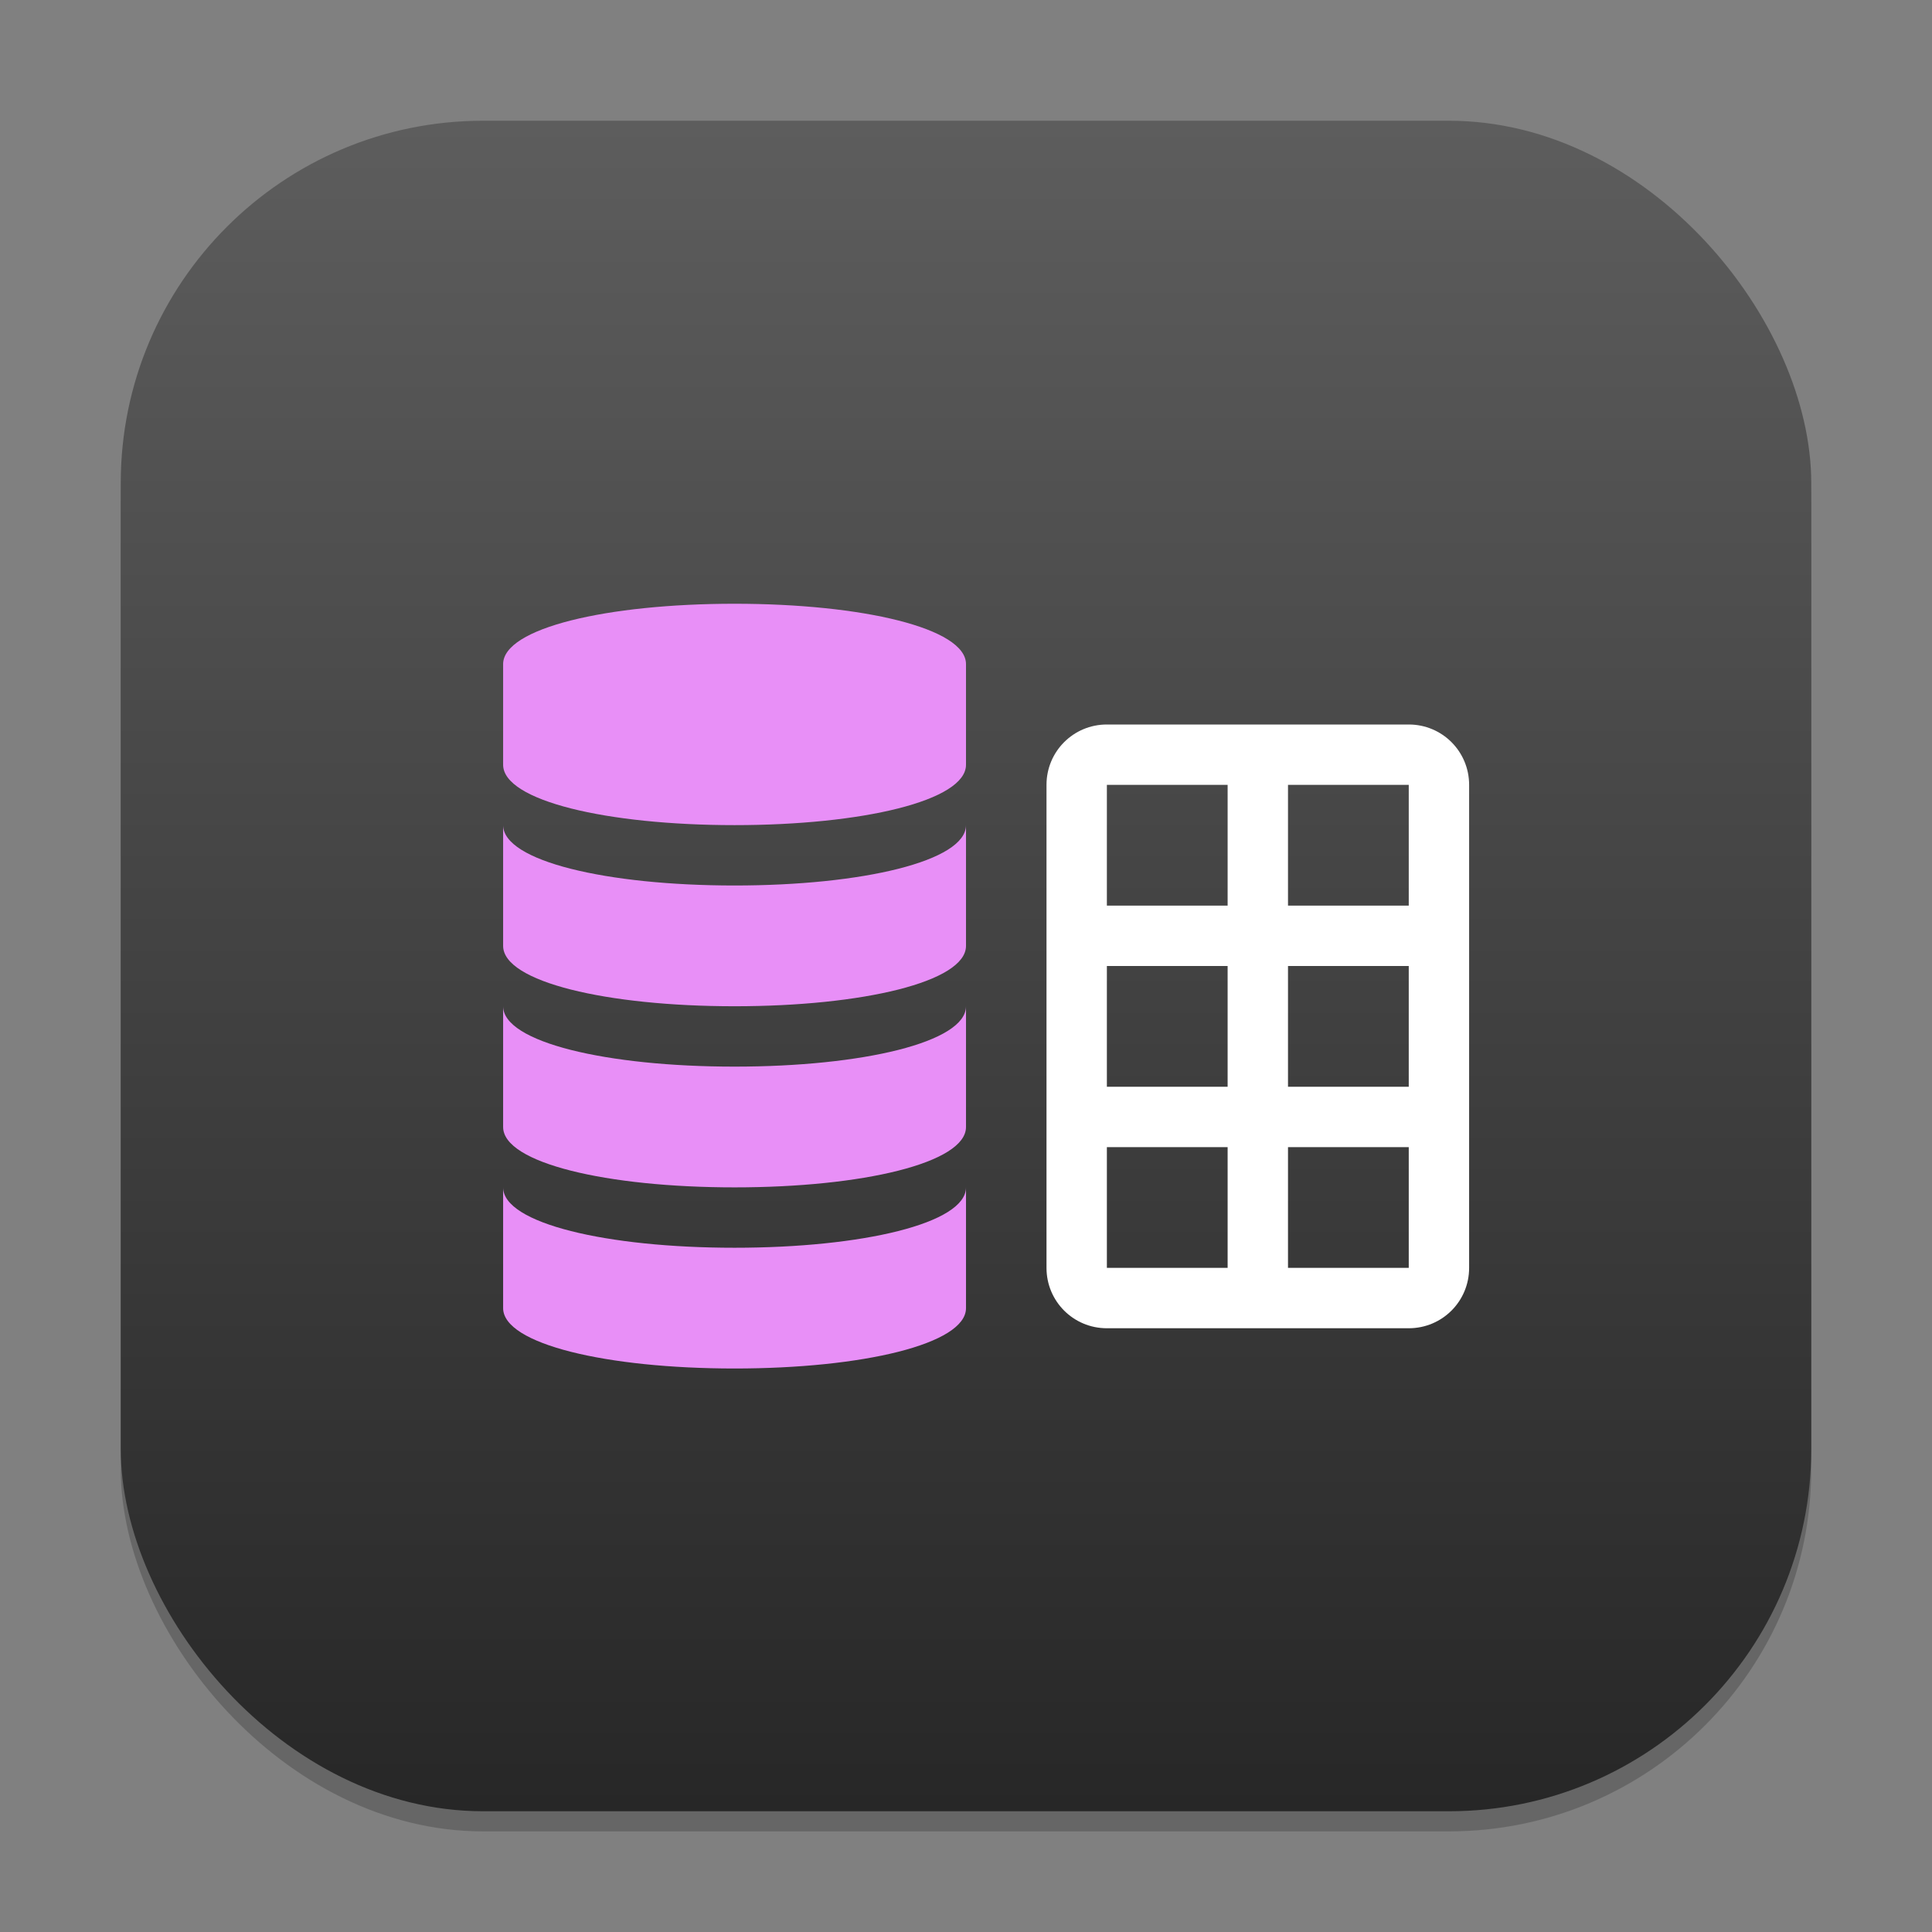 <?xml version="1.0" encoding="UTF-8" standalone="no"?>
<!-- Created with Inkscape (http://www.inkscape.org/) -->

<svg
   width="96"
   height="96"
   viewBox="0 0 96 96"
   version="1.1"
   id="svg1"
   inkscape:version="1.4.2 (ebf0e940d0, 2025-05-08)"
   sodipodi:docname="libreoffice-base.svg"
   xmlns:inkscape="http://www.inkscape.org/namespaces/inkscape"
   xmlns:sodipodi="http://sodipodi.sourceforge.net/DTD/sodipodi-0.dtd"
   xmlns:xlink="http://www.w3.org/1999/xlink"
   xmlns="http://www.w3.org/2000/svg"
   xmlns:svg="http://www.w3.org/2000/svg">
  <rect x="0" y="0" width="96" height="96" fill="#808080" stroke="none"/>
  <sodipodi:namedview
     id="namedview1"
     pagecolor="#ffffff"
     bordercolor="#000000"
     borderopacity="0.25"
     inkscape:showpageshadow="2"
     inkscape:pageopacity="0.0"
     inkscape:pagecheckerboard="0"
     inkscape:deskcolor="#d1d1d1"
     inkscape:document-units="px"
     inkscape:zoom="8.4166667"
     inkscape:cx="47.940594"
     inkscape:cy="48"
     inkscape:window-width="1920"
     inkscape:window-height="1011"
     inkscape:window-x="0"
     inkscape:window-y="0"
     inkscape:window-maximized="1"
     inkscape:current-layer="svg1" />
  <defs
     id="defs1">
    <linearGradient
       inkscape:collect="always"
       xlink:href="#4852"
       id="linearGradient4"
       x1="16"
       y1="30"
       x2="16"
       y2="2"
       gradientUnits="userSpaceOnUse"
       gradientTransform="scale(3)" />
    <linearGradient
       inkscape:collect="always"
       id="4852">
      <stop
         style="stop-color:#272727;stop-opacity:1;"
         offset="0"
         id="stop14555" />
      <stop
         style="stop-color:#5d5d5d;stop-opacity:1;"
         offset="1"
         id="stop14557" />
    </linearGradient>
  </defs>
  <rect
     style="opacity:0.2;fill:#000000;stroke-width:5.25"
     id="rect1"
     width="84"
     height="84"
     x="6"
     y="7"
     ry="18" />
  <rect
     style="fill:url(#linearGradient4);stroke-width:3"
     id="rect2"
     width="84"
     height="84"
     x="6"
     y="6"
     ry="18" />
  <path
     id="path525"
     style="fill:#e88ff7;fill-opacity:1;stroke-width:2.937;stroke-linecap:round;stroke-linejoin:round"
     d="M 36.5,30 C 30.149,30 25,31.212 25,33 v 5 c 0,1.788 5.149,3 11.5,3 C 42.851,41 48,39.788 48,38 V 33 C 48,31.212 42.851,30 36.5,30 Z M 25,41 v 6 c 0,1.788 5.149,3 11.5,3 6.351,0 11.5,-1.212 11.5,-3 v -6 c 0,1.788 -5.149,3 -11.5,3 C 30.149,44 25,42.788 25,41 Z m 0,9 v 6 c 0,1.788 5.149,3 11.5,3 6.351,0 11.5,-1.212 11.5,-3 v -6 c 0,1.788 -5.149,3 -11.5,3 C 30.149,53 25,51.788 25,50 Z m 0,9 v 6 c 0,1.788 5.149,3 11.5,3 6.351,0 11.5,-1.212 11.5,-3 v -6 c 0,1.788 -5.149,3 -11.5,3 C 30.149,62 25,60.788 25,59 Z"
     sodipodi:nodetypes="ssssssscssscsccssscsccssscsc" />
  <path
     id="rect523"
     style="fill:#ffffff;stroke-width:1.5"
     d="m 55,36 c -1.662,0 -3,1.338 -3,3 v 24 c 0,1.662 1.338,3 3,3 h 15 c 1.662,0 3,-1.338 3,-3 V 39 c 0,-1.662 -1.338,-3 -3,-3 z m 0,3 h 6 v 6 h -6 z m 9,0 h 6 v 6 h -6 z m -9,9 h 6 v 6 h -6 z m 9,0 h 6 v 6 h -6 z m -9,9 h 6 v 6 h -6 z m 9,0 h 6 v 6 h -6 z"
     sodipodi:nodetypes="ssssssssscccccccccccccccccccccccccccccc" />
</svg>
